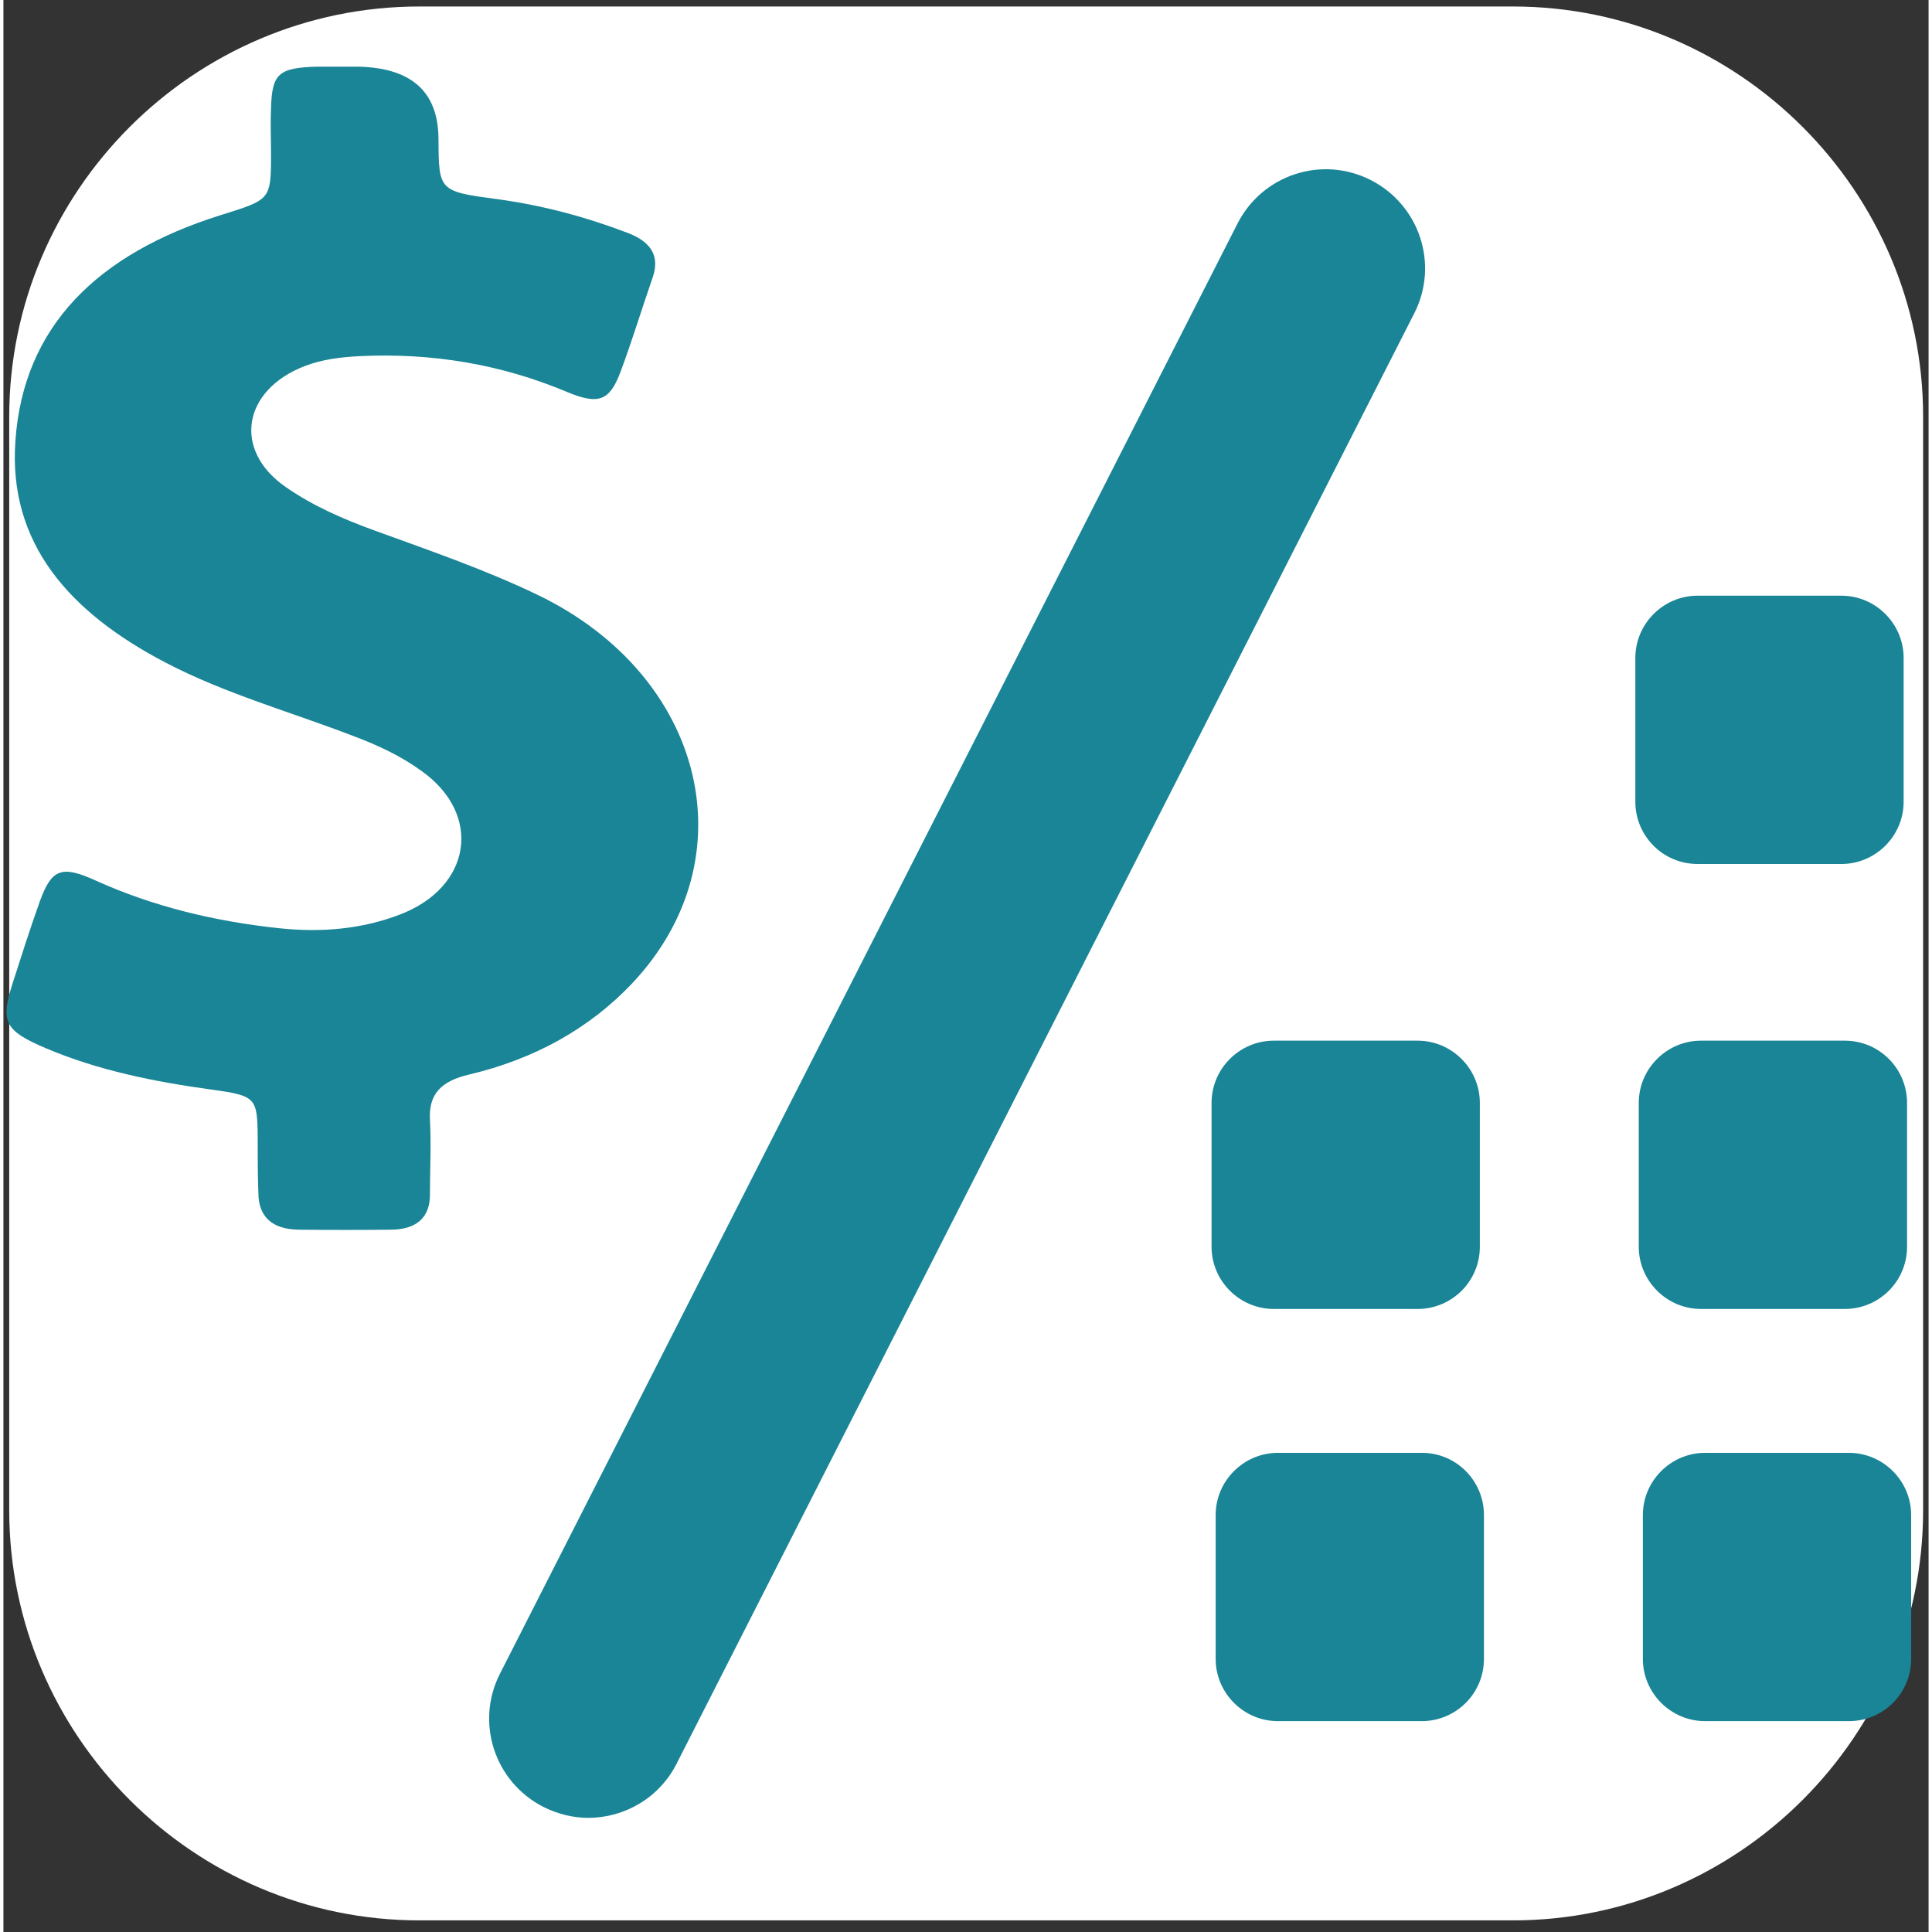 <?xml version="1.0" encoding="UTF-8"?><svg xmlns="http://www.w3.org/2000/svg" width="20px" height="20px" viewBox="0 0 56.33 56.53"><rect x="0" y="0" width="56.33" height="56.53" fill="#333333" stroke="none"/><defs><style>.c{fill:#fff;}.d{fill:#198596;}</style></defs><g id="a"><g><rect class="c" x="1.17" y="1.19" width="54" height="54" rx="11" ry="11"/><path class="c" d="M44.17,2.19c5.51,0,10,4.49,10,10V44.19c0,5.51-4.49,10-10,10H12.17c-5.51,0-10-4.49-10-10V12.19C2.17,6.68,6.65,2.19,12.17,2.19H44.17m0-2H12.17C5.57,.19,.17,5.59,.17,12.19V44.19c0,6.6,5.4,12,12,12H44.17c6.6,0,12-5.4,12-12V12.19C56.17,5.59,50.77,.19,44.17,.19h0Z"/></g></g><g id="b"><path class="d" d="M41.5,42.51h-4.21c-1,0-1.82,.82-1.82,1.82v4.21c0,1,.82,1.82,1.82,1.82h4.21c1,0,1.82-.81,1.82-1.82v-4.21c0-1-.81-1.82-1.81-1.82h0Zm0,0"/><path class="d" d="M54,42.51h-4.21c-1,0-1.82,.82-1.82,1.82v4.21c0,1,.82,1.82,1.82,1.82h4.21c1,0,1.82-.81,1.82-1.82v-4.21c0-1-.82-1.82-1.82-1.82h0Zm0,0"/><path class="d" d="M37.17,38.3h4.21c1,0,1.82-.81,1.82-1.82v-4.21c0-1-.82-1.82-1.82-1.82h-4.21c-1,0-1.82,.82-1.82,1.82v4.21c0,1,.82,1.82,1.82,1.82h0Zm0,0"/><path class="d" d="M49.67,38.3h4.21c1,0,1.82-.81,1.82-1.82v-4.21c0-1-.81-1.82-1.82-1.82h-4.21c-1,0-1.82,.82-1.82,1.82v4.21c0,1,.82,1.82,1.82,1.82h0Zm0,0"/><path class="d" d="M53.78,17.43h-4.21c-1,0-1.82,.82-1.82,1.82v4.21c0,1,.81,1.82,1.82,1.82h4.21c1,0,1.82-.82,1.82-1.82v-4.21c0-1-.82-1.82-1.82-1.82h0Zm0,0"/><path class="d" d="M40.01,5.27c-1.43-.73-3.17-.16-3.9,1.27L14.53,48.97c-.73,1.43-.16,3.17,1.27,3.9,.42,.21,.87,.32,1.31,.32,1.06,0,2.08-.58,2.59-1.59L41.28,9.17c.73-1.43,.16-3.17-1.27-3.9h0Zm0,0"/><path class="d" d="M15.66,17.42c-1.53-.74-3.16-1.3-4.78-1.89-.94-.34-1.83-.73-2.62-1.28-1.56-1.08-1.26-2.84,.56-3.54,.52-.2,1.06-.26,1.61-.29,2.12-.1,4.13,.24,6.04,1.04,.95,.4,1.27,.27,1.59-.59,.34-.91,.62-1.84,.94-2.76,.21-.62-.05-1.03-.72-1.29-1.23-.47-2.49-.81-3.81-.99-1.73-.23-1.73-.24-1.74-1.75q0-2.13-2.46-2.13c-.36,0-.71,0-1.07,0-1.15,.03-1.34,.2-1.37,1.21-.02,.45,0,.9,0,1.36,0,1.34-.02,1.32-1.49,1.78C2.78,7.42,.58,9.53,.35,12.91c-.21,2.99,1.58,5.01,4.4,6.48,1.74,.91,3.66,1.44,5.5,2.15,.72,.27,1.4,.59,2,1.03,1.77,1.27,1.45,3.39-.65,4.19-1.12,.43-2.31,.53-3.53,.4-1.88-.2-3.68-.63-5.38-1.4-.99-.45-1.28-.33-1.62,.6-.29,.81-.55,1.63-.81,2.44-.35,1.1-.22,1.36,.98,1.87,1.53,.65,3.17,.98,4.84,1.21,1.31,.18,1.35,.23,1.36,1.41,0,.53,0,1.08,.02,1.61,0,.68,.38,1.07,1.18,1.08,.9,.01,1.82,.01,2.72,0,.74-.01,1.12-.37,1.12-1.02,0-.73,.04-1.47,0-2.2-.04-.75,.33-1.13,1.15-1.32,1.9-.45,3.51-1.34,4.76-2.66,3.46-3.66,2.14-9.01-2.75-11.37h0Zm0,0"/></g></svg>